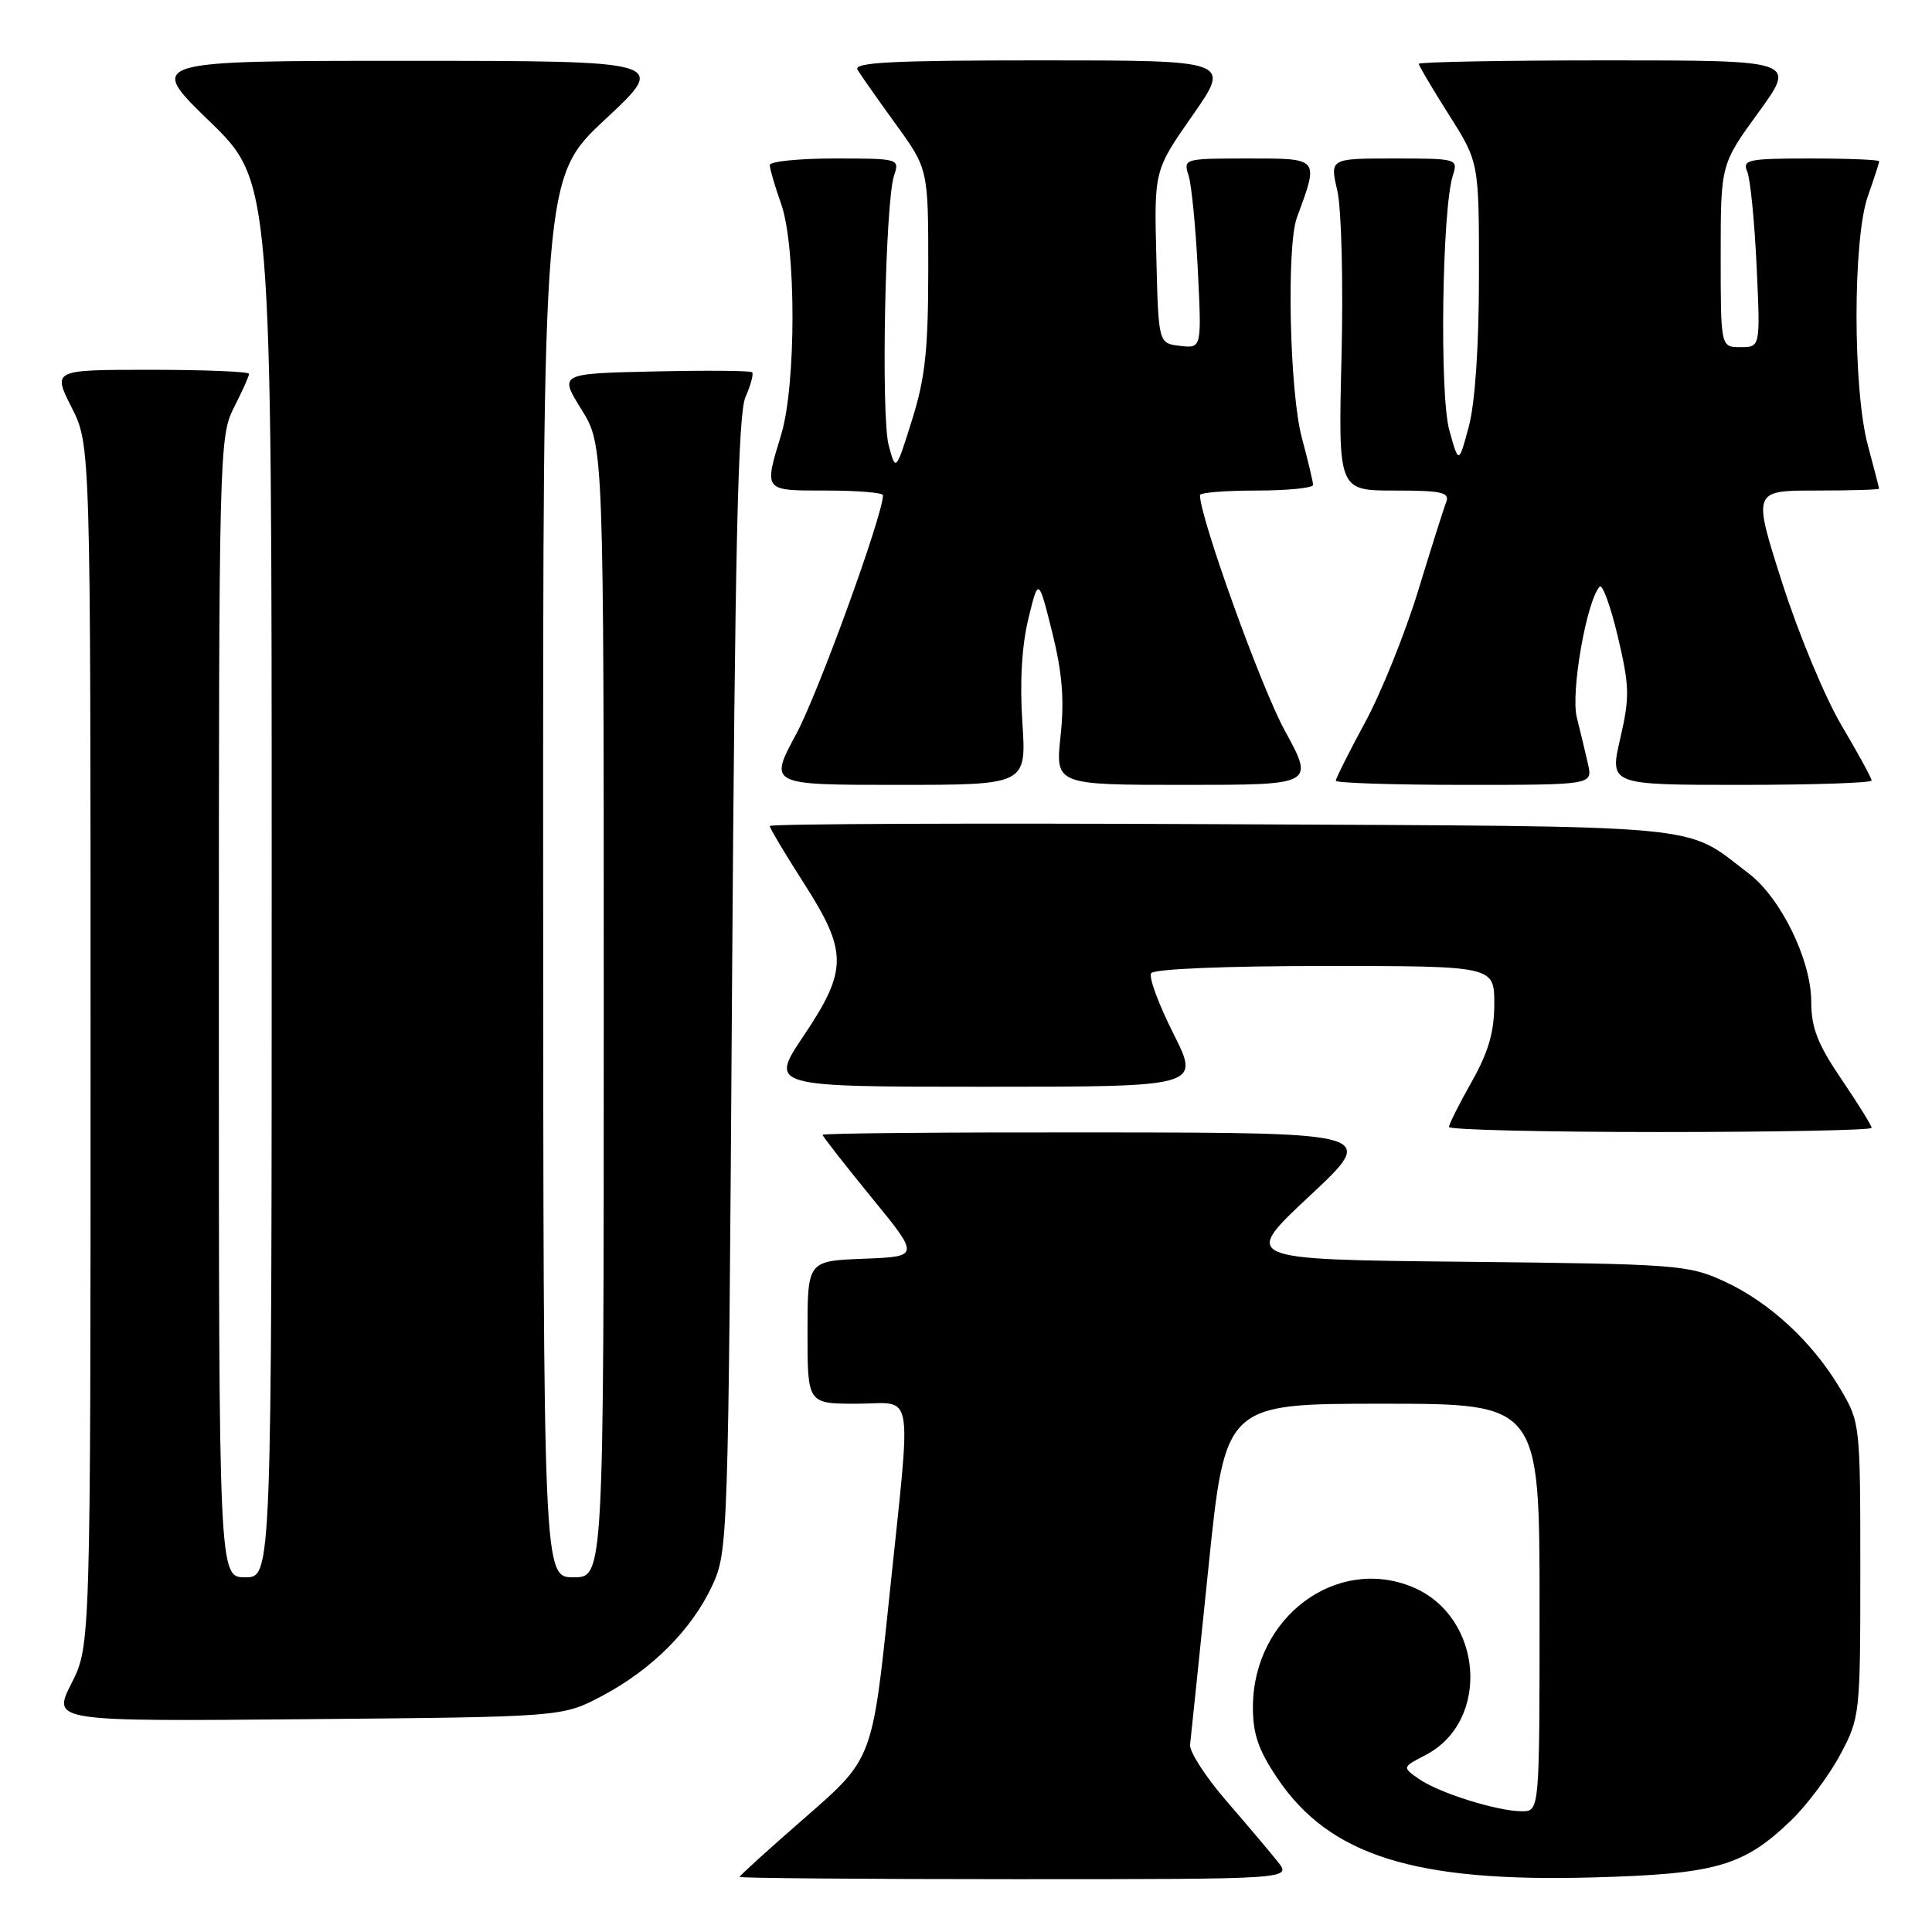 <?xml version="1.0" encoding="UTF-8" standalone="no"?>
<!DOCTYPE svg PUBLIC "-//W3C//DTD SVG 1.1//EN" "http://www.w3.org/Graphics/SVG/1.1/DTD/svg11.dtd" >
<svg xmlns="http://www.w3.org/2000/svg" xmlns:xlink="http://www.w3.org/1999/xlink" version="1.1" viewBox="0 0 256 256">
 <g >
 <path fill="currentColor"
d=" M 169.32 246.70 C 168.32 245.44 165.25 241.81 162.50 238.63 C 159.75 235.45 157.59 232.10 157.69 231.18 C 157.80 230.25 158.89 219.71 160.12 207.75 C 162.35 186.00 162.35 186.00 183.17 186.00 C 204.00 186.00 204.00 186.00 204.00 213.00 C 204.00 240.00 204.00 240.00 201.66 240.00 C 198.40 240.00 190.65 237.57 188.00 235.71 C 185.79 234.16 185.79 234.16 188.88 232.56 C 197.56 228.07 196.52 214.21 187.21 210.31 C 177.08 206.08 166.06 214.31 166.02 226.14 C 166.00 229.73 166.73 231.87 169.25 235.61 C 176.15 245.87 187.40 249.42 211.00 248.77 C 227.40 248.33 231.03 247.28 237.34 241.20 C 239.45 239.17 242.37 235.25 243.84 232.50 C 246.46 227.58 246.50 227.20 246.50 208.00 C 246.50 188.66 246.48 188.46 243.83 184.00 C 240.18 177.83 234.46 172.54 228.50 169.80 C 223.70 167.59 222.33 167.49 194.01 167.19 C 164.52 166.89 164.52 166.89 173.51 158.49 C 182.50 150.09 182.50 150.09 145.75 150.05 C 125.54 150.02 109.00 150.16 109.00 150.37 C 109.00 150.57 111.90 154.28 115.44 158.62 C 121.89 166.50 121.89 166.50 114.44 166.79 C 107.00 167.08 107.00 167.08 107.00 176.54 C 107.00 186.00 107.00 186.00 113.50 186.00 C 121.28 186.00 120.80 183.11 117.82 211.78 C 115.60 233.06 115.60 233.06 106.80 240.73 C 101.96 244.95 98.00 248.53 98.00 248.70 C 98.00 248.86 114.46 249.00 134.57 249.00 C 171.15 249.00 171.15 249.00 169.32 246.70 Z  M 79.72 224.75 C 86.36 221.25 91.67 215.93 94.38 210.09 C 96.47 205.57 96.51 204.30 97.00 130.50 C 97.39 72.69 97.79 54.84 98.78 52.61 C 99.48 51.02 99.88 49.55 99.66 49.33 C 99.45 49.11 93.60 49.06 86.68 49.22 C 74.09 49.50 74.09 49.50 77.04 54.25 C 80.00 58.99 80.00 58.99 80.00 134.00 C 80.00 209.00 80.00 209.00 76.00 209.00 C 72.00 209.00 72.00 209.00 71.97 116.25 C 71.95 23.50 71.95 23.50 80.22 15.79 C 88.50 8.07 88.50 8.07 54.00 8.06 C 19.50 8.06 19.50 8.06 27.75 16.06 C 36.00 24.06 36.00 24.06 36.00 116.53 C 36.00 209.00 36.00 209.00 32.50 209.00 C 29.00 209.00 29.00 209.00 29.00 133.46 C 29.00 59.89 29.05 57.82 31.00 54.00 C 32.10 51.84 33.00 49.84 33.00 49.54 C 33.00 49.24 27.14 49.00 19.98 49.00 C 6.97 49.00 6.97 49.00 9.48 53.97 C 12.00 58.93 12.00 58.93 12.00 138.50 C 12.00 218.07 12.00 218.07 9.46 223.08 C 6.92 228.10 6.92 228.10 40.71 227.80 C 74.50 227.50 74.50 227.50 79.72 224.75 Z  M 248.00 149.45 C 248.00 149.14 246.20 146.24 244.00 143.00 C 240.85 138.36 240.00 136.19 240.00 132.75 C 240.00 127.23 235.98 118.98 231.70 115.73 C 222.98 109.10 227.56 109.53 161.75 109.21 C 128.89 109.05 102.00 109.16 102.00 109.45 C 102.00 109.74 104.02 113.14 106.50 117.00 C 112.34 126.12 112.34 128.52 106.48 137.26 C 101.96 144.00 101.96 144.00 130.49 144.00 C 159.03 144.00 159.03 144.00 155.48 136.96 C 153.53 133.09 152.20 129.49 152.53 128.96 C 152.88 128.39 162.32 128.00 175.56 128.00 C 198.00 128.00 198.00 128.00 198.00 133.02 C 198.00 136.74 197.23 139.40 195.00 143.35 C 193.35 146.27 192.00 148.96 192.00 149.33 C 192.00 149.70 204.60 150.00 220.00 150.00 C 235.40 150.00 248.00 149.75 248.00 149.45 Z  M 135.47 95.75 C 135.11 90.43 135.40 85.54 136.26 82.00 C 137.60 76.50 137.60 76.50 139.42 83.77 C 140.76 89.18 141.05 92.72 140.53 97.52 C 139.84 104.00 139.84 104.00 157.01 104.00 C 174.18 104.00 174.18 104.00 170.21 96.75 C 167.09 91.04 159.00 68.58 159.00 65.61 C 159.00 65.27 162.38 65.00 166.50 65.00 C 170.62 65.00 173.99 64.66 173.99 64.25 C 173.98 63.84 173.31 61.02 172.50 58.00 C 170.88 51.98 170.45 32.61 171.85 28.82 C 174.78 20.87 174.89 21.00 165.40 21.00 C 156.90 21.00 156.78 21.03 157.49 23.25 C 157.89 24.49 158.44 30.15 158.72 35.83 C 159.23 46.16 159.23 46.16 156.37 45.83 C 153.50 45.50 153.50 45.50 153.22 34.04 C 152.93 22.57 152.93 22.57 158.02 15.29 C 163.11 8.00 163.11 8.00 137.99 8.00 C 118.17 8.00 113.04 8.26 113.63 9.25 C 114.05 9.94 116.32 13.18 118.69 16.45 C 123.00 22.40 123.00 22.40 123.00 35.59 C 123.00 46.31 122.60 50.08 120.85 55.64 C 118.70 62.50 118.70 62.50 117.76 59.03 C 116.72 55.16 117.29 26.77 118.47 23.25 C 119.22 21.03 119.11 21.00 110.62 21.00 C 105.88 21.00 102.00 21.39 102.00 21.87 C 102.00 22.36 102.67 24.66 103.50 27.00 C 105.51 32.69 105.51 50.99 103.51 57.59 C 101.22 65.14 101.11 65.00 109.50 65.00 C 113.62 65.00 117.00 65.28 117.00 65.62 C 117.00 68.23 108.42 91.85 105.51 97.25 C 101.87 104.00 101.87 104.00 118.94 104.00 C 136.01 104.00 136.01 104.00 135.47 95.75 Z  M 210.42 101.25 C 210.08 99.74 209.41 96.96 208.94 95.08 C 208.10 91.80 210.21 79.71 211.95 77.74 C 212.32 77.32 213.41 80.29 214.37 84.35 C 215.93 90.96 215.96 92.35 214.69 97.86 C 213.27 104.00 213.27 104.00 230.63 104.00 C 240.19 104.00 248.00 103.74 248.00 103.42 C 248.00 103.11 246.22 99.85 244.04 96.17 C 241.86 92.50 238.31 83.99 236.16 77.25 C 232.24 65.00 232.24 65.00 240.62 65.00 C 245.23 65.00 248.99 64.89 248.99 64.75 C 248.98 64.61 248.31 62.02 247.50 59.00 C 245.50 51.54 245.50 31.68 247.50 26.00 C 248.32 23.66 249.00 21.58 249.00 21.37 C 249.00 21.17 244.90 21.00 239.89 21.00 C 231.61 21.00 230.85 21.16 231.52 22.75 C 231.93 23.71 232.48 29.34 232.76 35.25 C 233.26 46.00 233.26 46.00 230.63 46.00 C 228.00 46.00 228.00 46.00 228.00 33.89 C 228.00 21.78 228.00 21.78 233.01 14.89 C 238.02 8.00 238.02 8.00 213.01 8.00 C 199.26 8.00 188.00 8.21 188.00 8.46 C 188.00 8.71 189.80 11.75 191.99 15.21 C 195.98 21.50 195.98 21.50 195.97 36.50 C 195.97 45.82 195.46 53.39 194.63 56.50 C 193.29 61.50 193.29 61.50 192.04 57.00 C 190.73 52.30 191.08 27.70 192.51 23.25 C 193.22 21.04 193.10 21.00 184.72 21.00 C 176.21 21.00 176.21 21.00 177.20 25.25 C 177.75 27.62 178.00 37.34 177.76 47.25 C 177.32 65.00 177.32 65.00 184.77 65.00 C 191.04 65.00 192.12 65.24 191.63 66.53 C 191.30 67.37 189.63 72.66 187.91 78.28 C 186.19 83.90 183.04 91.74 180.89 95.70 C 178.75 99.66 177.00 103.15 177.00 103.45 C 177.00 103.75 184.66 104.00 194.02 104.00 C 211.04 104.00 211.04 104.00 210.42 101.25 Z "/>
</g>
</svg>